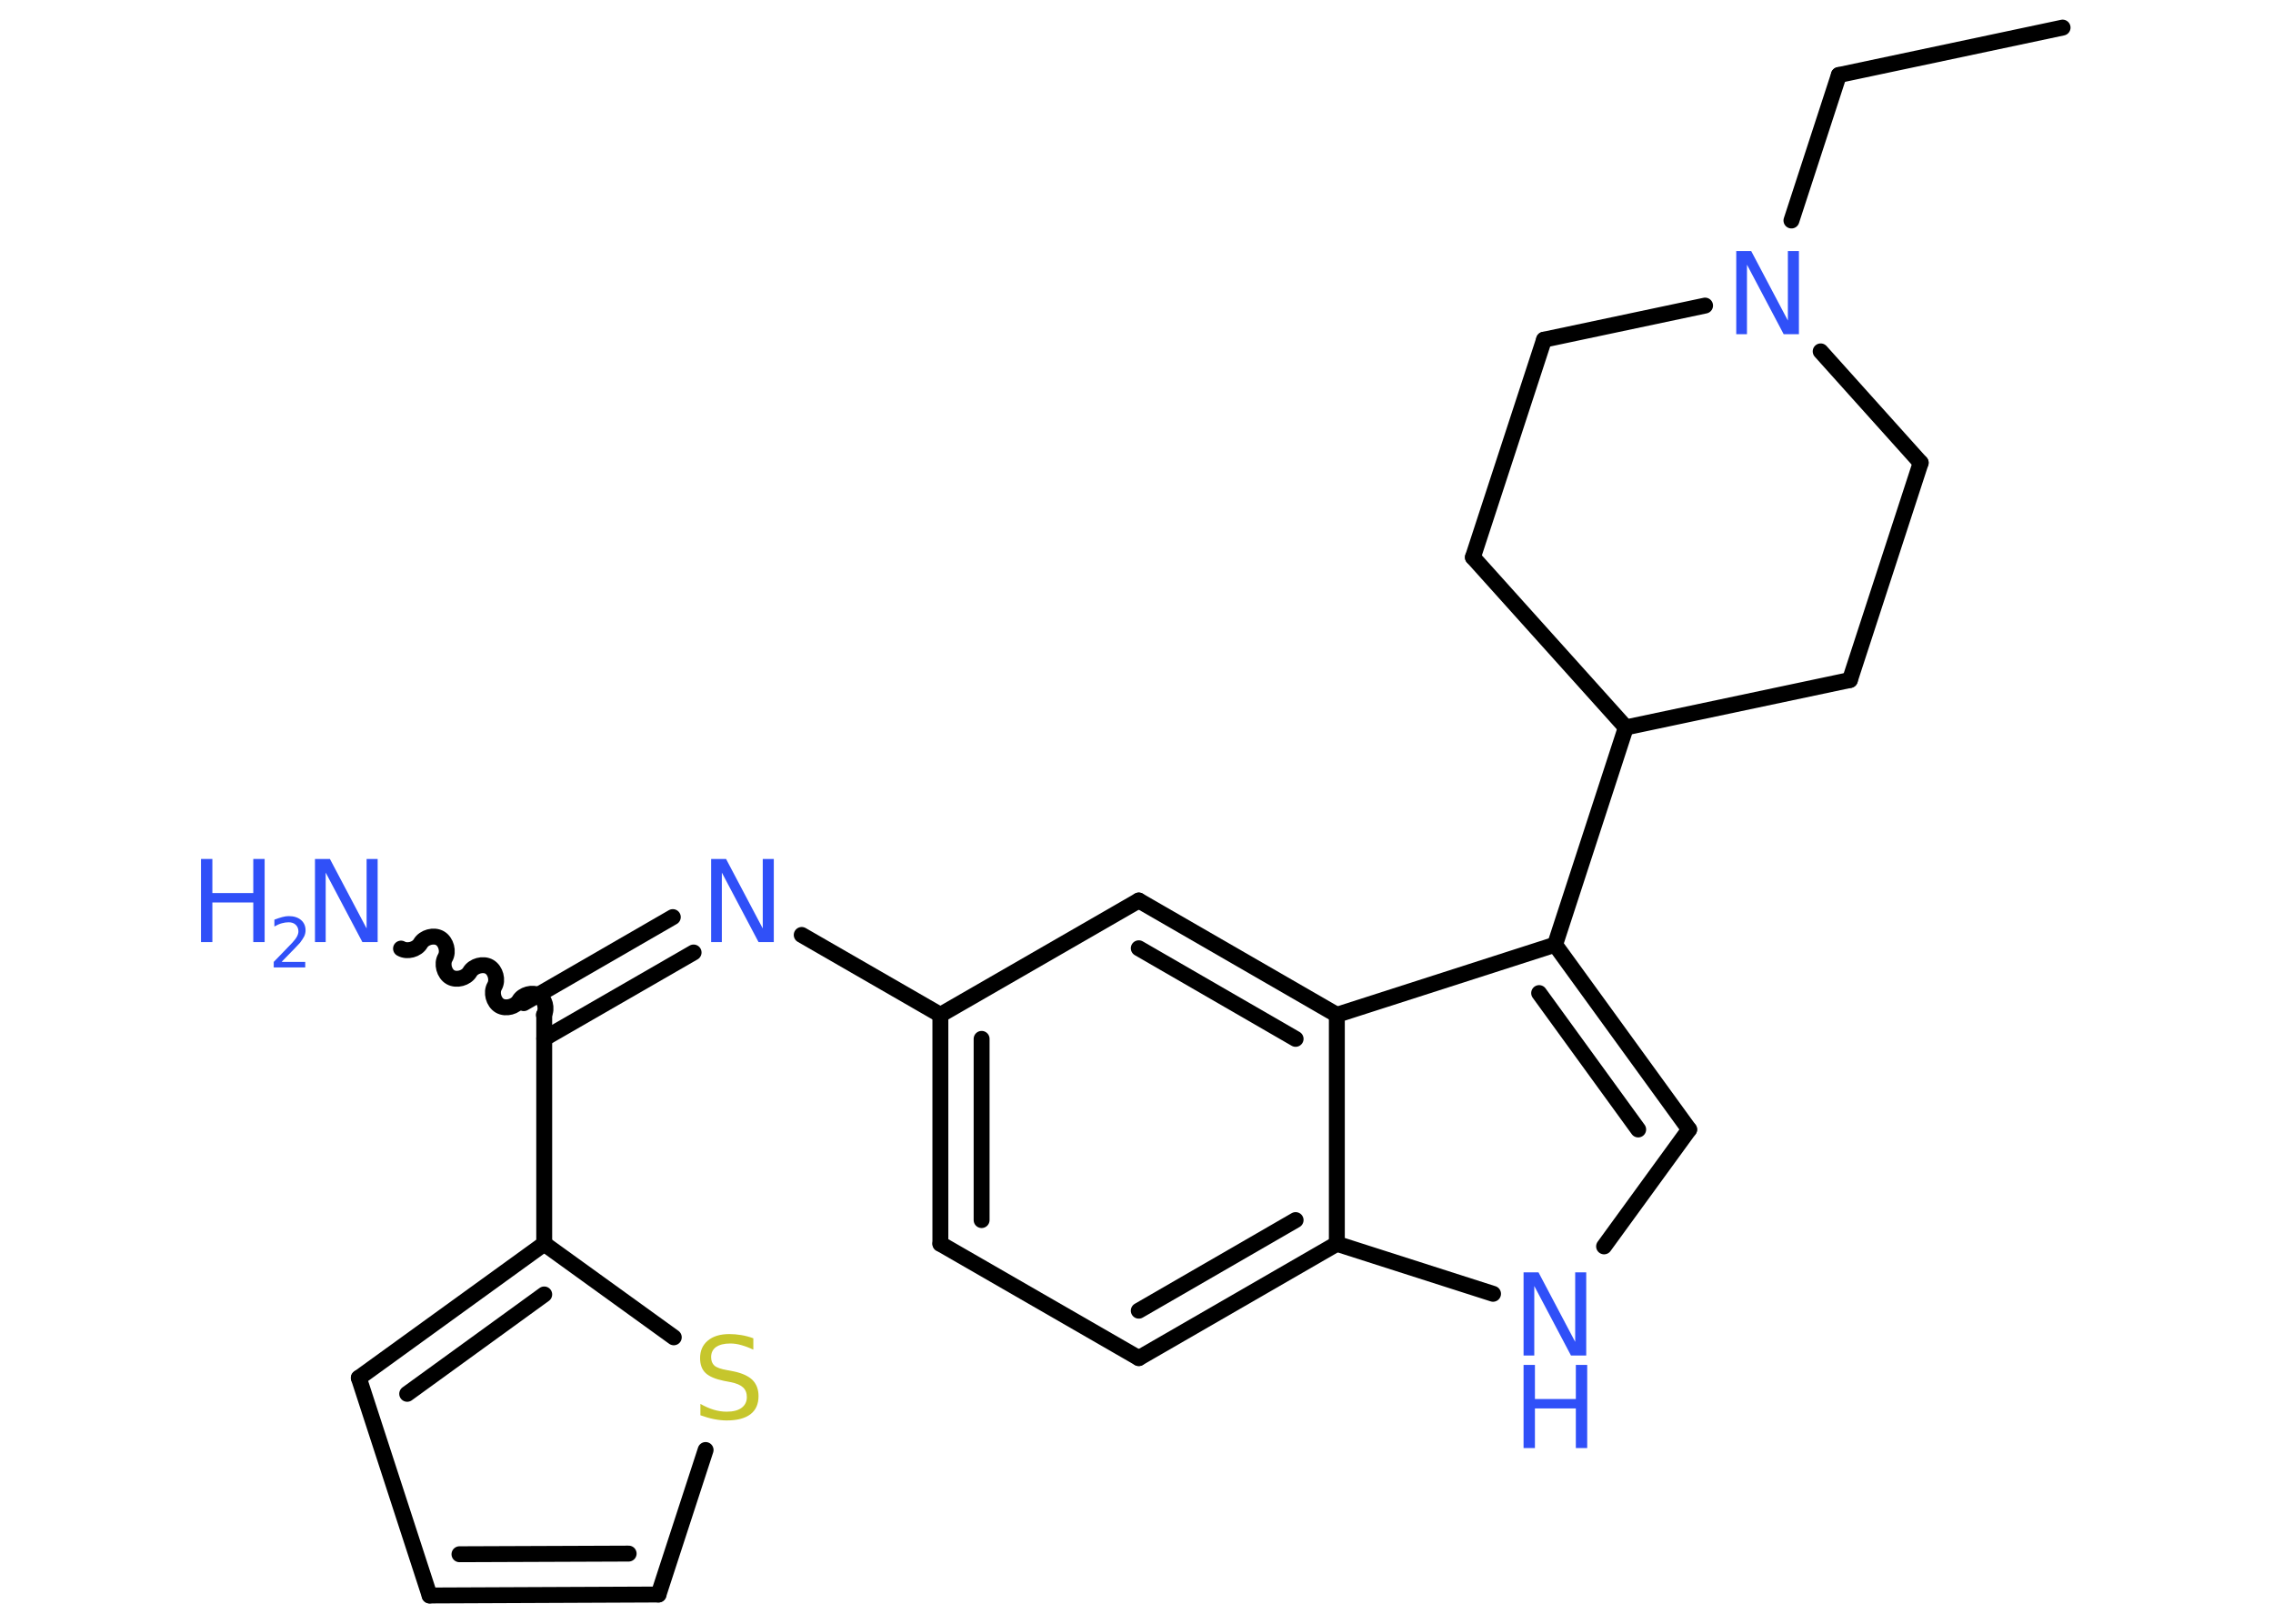 <?xml version='1.0' encoding='UTF-8'?>
<!DOCTYPE svg PUBLIC "-//W3C//DTD SVG 1.1//EN" "http://www.w3.org/Graphics/SVG/1.1/DTD/svg11.dtd">
<svg version='1.2' xmlns='http://www.w3.org/2000/svg' xmlns:xlink='http://www.w3.org/1999/xlink' width='70.0mm' height='50.0mm' viewBox='0 0 70.0 50.0'>
  <desc>Generated by the Chemistry Development Kit (http://github.com/cdk)</desc>
  <g stroke-linecap='round' stroke-linejoin='round' stroke='#000000' stroke-width='.49' fill='#3050F8'>
    <rect x='.0' y='.0' width='70.0' height='50.0' fill='#FFFFFF' stroke='none'/>
    <g id='mol1' class='mol'>
      <line id='mol1bnd1' class='bond' x1='63.52' y1='.85' x2='56.63' y2='2.31'/>
      <line id='mol1bnd2' class='bond' x1='56.63' y1='2.31' x2='55.17' y2='6.79'/>
      <line id='mol1bnd3' class='bond' x1='56.07' y1='10.82' x2='59.15' y2='14.25'/>
      <line id='mol1bnd4' class='bond' x1='59.15' y1='14.25' x2='56.97' y2='20.94'/>
      <line id='mol1bnd5' class='bond' x1='56.97' y1='20.94' x2='50.07' y2='22.4'/>
      <line id='mol1bnd6' class='bond' x1='50.07' y1='22.4' x2='47.89' y2='29.09'/>
      <g id='mol1bnd7' class='bond'>
        <line x1='52.02' y1='34.78' x2='47.89' y2='29.09'/>
        <line x1='50.45' y1='34.78' x2='47.4' y2='30.58'/>
      </g>
      <line id='mol1bnd8' class='bond' x1='52.02' y1='34.78' x2='49.4' y2='38.38'/>
      <line id='mol1bnd9' class='bond' x1='45.98' y1='39.84' x2='41.17' y2='38.3'/>
      <g id='mol1bnd10' class='bond'>
        <line x1='35.07' y1='41.82' x2='41.17' y2='38.3'/>
        <line x1='35.07' y1='40.36' x2='39.9' y2='37.57'/>
      </g>
      <line id='mol1bnd11' class='bond' x1='35.07' y1='41.82' x2='28.96' y2='38.3'/>
      <g id='mol1bnd12' class='bond'>
        <line x1='28.96' y1='31.25' x2='28.96' y2='38.3'/>
        <line x1='30.23' y1='31.99' x2='30.23' y2='37.57'/>
      </g>
      <line id='mol1bnd13' class='bond' x1='28.96' y1='31.25' x2='24.69' y2='28.79'/>
      <g id='mol1bnd14' class='bond'>
        <line x1='21.36' y1='29.33' x2='16.76' y2='31.98'/>
        <line x1='20.72' y1='28.24' x2='16.13' y2='30.89'/>
      </g>
      <path id='mol1bnd15' class='bond' d='M12.35 29.21c.19 .11 .49 .03 .6 -.16c.11 -.19 .41 -.27 .6 -.16c.19 .11 .27 .41 .16 .6c-.11 .19 -.03 .49 .16 .6c.19 .11 .49 .03 .6 -.16c.11 -.19 .41 -.27 .6 -.16c.19 .11 .27 .41 .16 .6c-.11 .19 -.03 .49 .16 .6c.19 .11 .49 .03 .6 -.16c.11 -.19 .41 -.27 .6 -.16c.19 .11 .27 .41 .16 .6' fill='none' stroke='#000000' stroke-width='.49'/>
      <line id='mol1bnd16' class='bond' x1='16.76' y1='31.25' x2='16.76' y2='38.3'/>
      <g id='mol1bnd17' class='bond'>
        <line x1='16.76' y1='38.3' x2='11.05' y2='42.43'/>
        <line x1='16.76' y1='39.86' x2='12.54' y2='42.92'/>
      </g>
      <line id='mol1bnd18' class='bond' x1='11.05' y1='42.43' x2='13.23' y2='49.13'/>
      <g id='mol1bnd19' class='bond'>
        <line x1='13.23' y1='49.13' x2='20.28' y2='49.1'/>
        <line x1='14.15' y1='47.86' x2='19.36' y2='47.84'/>
      </g>
      <line id='mol1bnd20' class='bond' x1='20.28' y1='49.1' x2='21.73' y2='44.65'/>
      <line id='mol1bnd21' class='bond' x1='16.76' y1='38.3' x2='20.75' y2='41.18'/>
      <line id='mol1bnd22' class='bond' x1='28.96' y1='31.25' x2='35.07' y2='27.73'/>
      <g id='mol1bnd23' class='bond'>
        <line x1='41.17' y1='31.25' x2='35.07' y2='27.73'/>
        <line x1='39.9' y1='31.99' x2='35.07' y2='29.2'/>
      </g>
      <line id='mol1bnd24' class='bond' x1='47.89' y1='29.09' x2='41.17' y2='31.25'/>
      <line id='mol1bnd25' class='bond' x1='41.17' y1='38.3' x2='41.17' y2='31.25'/>
      <line id='mol1bnd26' class='bond' x1='50.07' y1='22.4' x2='45.36' y2='17.16'/>
      <line id='mol1bnd27' class='bond' x1='45.36' y1='17.16' x2='47.55' y2='10.46'/>
      <line id='mol1bnd28' class='bond' x1='52.51' y1='9.41' x2='47.55' y2='10.46'/>
      <path id='mol1atm3' class='atom' d='M53.47 7.73h.46l1.13 2.14v-2.14h.34v2.56h-.47l-1.13 -2.14v2.14h-.33v-2.56z' stroke='none'/>
      <g id='mol1atm9' class='atom'>
        <path d='M46.92 39.18h.46l1.13 2.14v-2.14h.34v2.56h-.47l-1.13 -2.14v2.14h-.33v-2.56z' stroke='none'/>
        <path d='M46.92 42.03h.35v1.05h1.26v-1.05h.35v2.56h-.35v-1.22h-1.26v1.22h-.35v-2.56z' stroke='none'/>
      </g>
      <path id='mol1atm14' class='atom' d='M21.9 26.45h.46l1.13 2.14v-2.14h.34v2.56h-.47l-1.13 -2.14v2.14h-.33v-2.56z' stroke='none'/>
      <g id='mol1atm16' class='atom'>
        <path d='M9.7 26.45h.46l1.13 2.14v-2.14h.34v2.56h-.47l-1.13 -2.14v2.14h-.33v-2.56z' stroke='none'/>
        <path d='M6.19 26.45h.35v1.05h1.26v-1.05h.35v2.56h-.35v-1.22h-1.26v1.22h-.35v-2.56z' stroke='none'/>
        <path d='M8.68 29.62h.72v.17h-.97v-.17q.12 -.12 .32 -.33q.2 -.21 .26 -.27q.1 -.11 .14 -.19q.04 -.08 .04 -.15q.0 -.12 -.08 -.2q-.08 -.08 -.22 -.08q-.1 .0 -.21 .03q-.11 .03 -.23 .1v-.21q.13 -.05 .24 -.08q.11 -.03 .2 -.03q.24 .0 .38 .12q.14 .12 .14 .32q.0 .09 -.04 .18q-.04 .08 -.13 .2q-.03 .03 -.16 .17q-.14 .14 -.39 .4z' stroke='none'/>
      </g>
      <path id='mol1atm21' class='atom' d='M23.2 41.22v.34q-.19 -.09 -.37 -.14q-.17 -.05 -.34 -.05q-.28 .0 -.44 .11q-.15 .11 -.15 .31q.0 .17 .1 .26q.1 .09 .39 .14l.21 .04q.38 .08 .57 .26q.19 .19 .19 .5q.0 .37 -.25 .56q-.25 .19 -.73 .19q-.18 .0 -.39 -.04q-.2 -.04 -.42 -.12v-.35q.21 .12 .41 .18q.2 .06 .4 .06q.3 .0 .46 -.12q.16 -.12 .16 -.33q.0 -.19 -.12 -.3q-.12 -.11 -.38 -.16l-.21 -.04q-.39 -.08 -.56 -.24q-.17 -.16 -.17 -.46q.0 -.34 .24 -.54q.24 -.2 .66 -.2q.18 .0 .36 .03q.19 .03 .38 .1z' stroke='none' fill='#C6C62C'/>
    </g>
  </g>
</svg>
